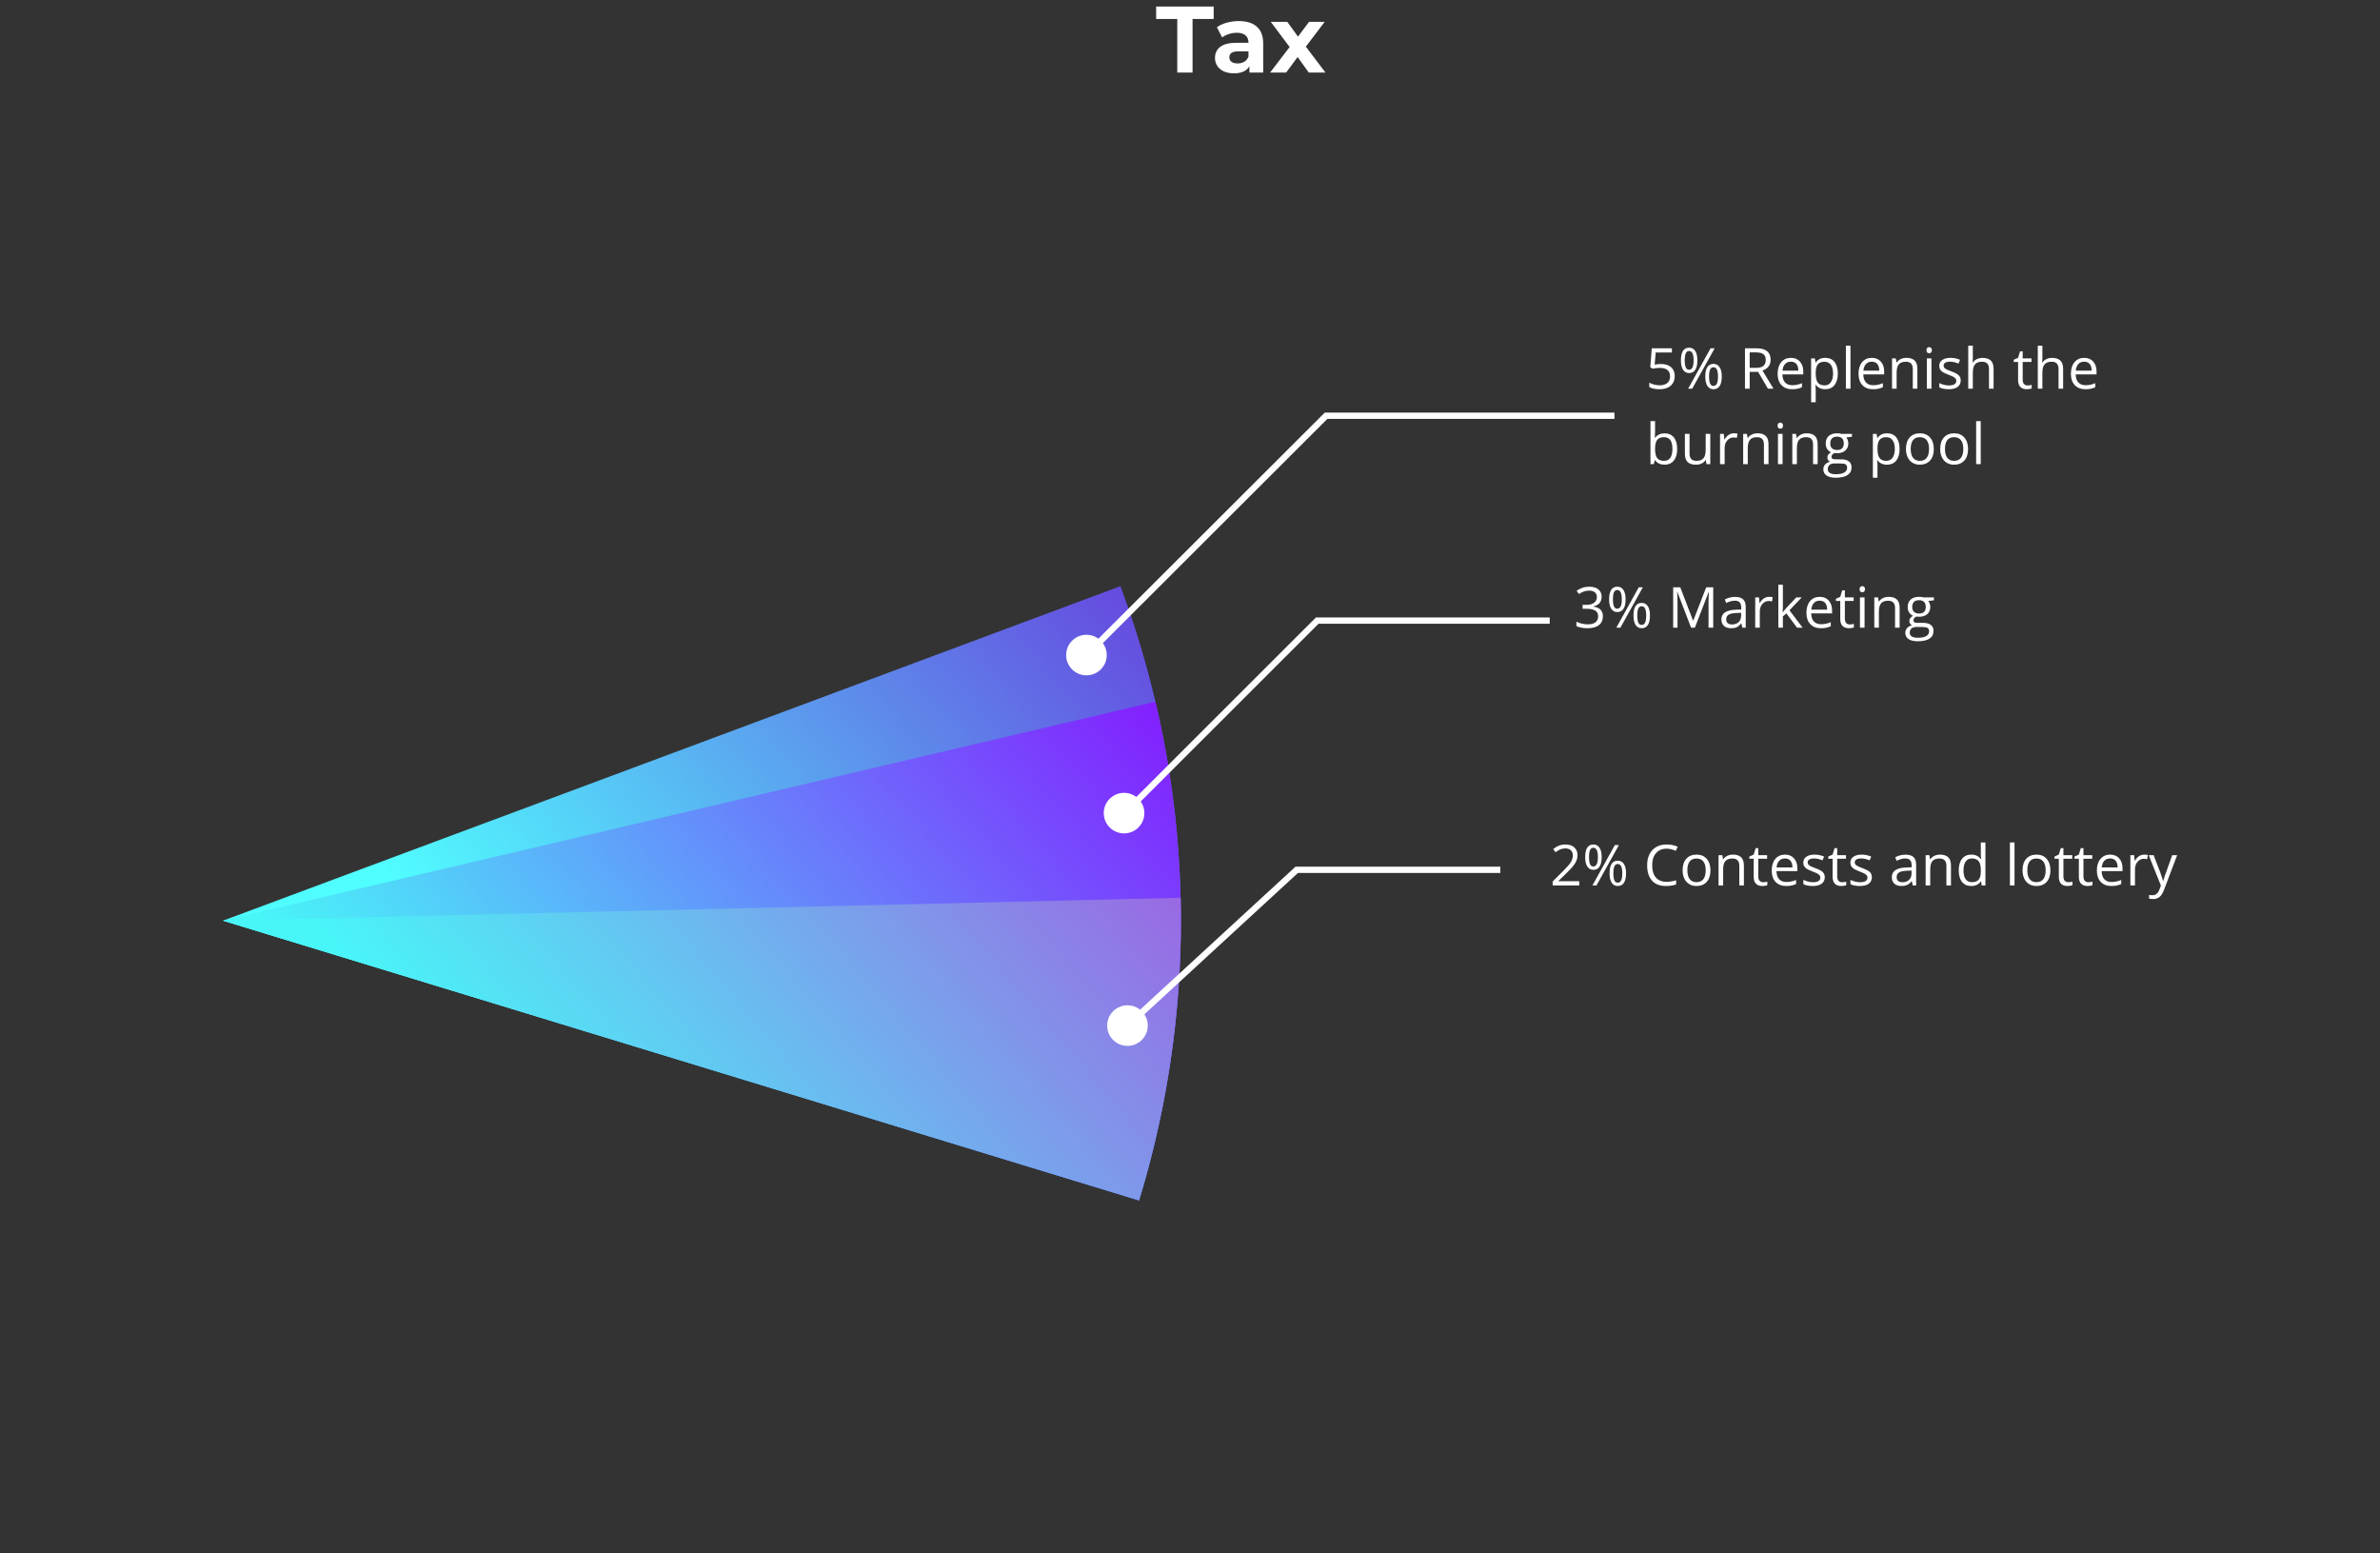 <svg width="328" height="214" viewBox="0 0 328 214" fill="none" xmlns="http://www.w3.org/2000/svg">
<rect x="0" y="0" width="328" height="214" fill="#333333" stroke="none"/>
<g clip-path="url(#clip0_189:1348)">
<path d="M156.976 165.402C165.467 137.677 164.566 107.931 154.414 80.769L30.733 126.857L156.976 165.402Z" fill="url(#paint0_linear_189:1348)"/>
<path d="M156.976 165.402C163.805 143.102 164.588 119.393 159.243 96.692L30.733 126.857L156.976 165.402Z" fill="url(#paint1_linear_189:1348)"/>
<path d="M156.976 165.402C161.112 151.897 163.047 137.818 162.708 123.7L30.733 126.857L156.976 165.402Z" fill="url(#paint2_linear_189:1348)"/>
<path d="M228.914 50.156C229.501 50.156 229.963 50.302 230.298 50.594C230.636 50.883 230.805 51.281 230.805 51.786C230.805 52.362 230.621 52.814 230.252 53.141C229.886 53.469 229.38 53.632 228.735 53.632C228.106 53.632 227.627 53.532 227.297 53.332V52.722C227.475 52.837 227.696 52.927 227.961 52.993C228.225 53.056 228.486 53.088 228.742 53.088C229.189 53.088 229.536 52.983 229.784 52.772C230.033 52.561 230.157 52.257 230.157 51.858C230.157 51.081 229.681 50.693 228.727 50.693C228.486 50.693 228.163 50.73 227.758 50.803L227.43 50.594L227.64 47.99H230.413V48.572H228.182L228.041 50.244C228.333 50.185 228.624 50.156 228.914 50.156Z" fill="white"/>
<path d="M232.182 49.65C232.182 50.082 232.229 50.405 232.323 50.621C232.417 50.837 232.569 50.945 232.781 50.945C233.197 50.945 233.405 50.513 233.405 49.65C233.405 48.792 233.197 48.363 232.781 48.363C232.569 48.363 232.417 48.47 232.323 48.683C232.229 48.896 232.182 49.219 232.182 49.65ZM233.928 49.65C233.928 50.229 233.831 50.667 233.635 50.964C233.441 51.258 233.156 51.405 232.781 51.405C232.424 51.405 232.147 51.254 231.949 50.952C231.753 50.65 231.655 50.216 231.655 49.65C231.655 49.074 231.75 48.64 231.937 48.348C232.128 48.056 232.409 47.91 232.781 47.91C233.149 47.91 233.432 48.061 233.631 48.363C233.829 48.665 233.928 49.094 233.928 49.65ZM235.537 51.881C235.537 52.315 235.584 52.64 235.678 52.856C235.773 53.069 235.926 53.176 236.14 53.176C236.353 53.176 236.511 53.07 236.613 52.86C236.714 52.647 236.765 52.32 236.765 51.881C236.765 51.447 236.714 51.126 236.613 50.918C236.511 50.707 236.353 50.602 236.14 50.602C235.926 50.602 235.773 50.707 235.678 50.918C235.584 51.126 235.537 51.447 235.537 51.881ZM237.288 51.881C237.288 52.457 237.19 52.894 236.994 53.191C236.801 53.485 236.516 53.633 236.14 53.633C235.779 53.633 235.5 53.482 235.305 53.18C235.111 52.877 235.015 52.445 235.015 51.881C235.015 51.305 235.109 50.871 235.297 50.579C235.488 50.287 235.768 50.141 236.14 50.141C236.501 50.141 236.782 50.291 236.982 50.59C237.186 50.888 237.288 51.318 237.288 51.881ZM236.304 47.99L233.211 53.556H232.651L235.743 47.99H236.304Z" fill="white"/>
<path d="M241.133 51.241V53.556H240.484V47.99H242.013C242.697 47.99 243.201 48.12 243.527 48.382C243.855 48.643 244.019 49.037 244.019 49.562C244.019 50.298 243.646 50.796 242.898 51.055L244.412 53.556H243.646L242.295 51.241H241.133ZM241.133 50.685H242.021C242.478 50.685 242.814 50.595 243.028 50.415C243.241 50.232 243.348 49.959 243.348 49.596C243.348 49.228 243.239 48.963 243.02 48.801C242.804 48.638 242.456 48.557 241.975 48.557H241.133V50.685Z" fill="white"/>
<path d="M246.982 53.632C246.364 53.632 245.875 53.444 245.517 53.069C245.161 52.693 244.983 52.172 244.983 51.504C244.983 50.831 245.149 50.297 245.479 49.901C245.812 49.505 246.258 49.307 246.818 49.307C247.341 49.307 247.756 49.48 248.061 49.825C248.366 50.168 248.519 50.621 248.519 51.184V51.584H245.639C245.652 52.074 245.776 52.446 246.009 52.7C246.246 52.953 246.577 53.08 247.004 53.08C247.455 53.08 247.899 52.986 248.339 52.798V53.362C248.116 53.459 247.903 53.527 247.702 53.568C247.504 53.611 247.264 53.632 246.982 53.632ZM246.81 49.836C246.474 49.836 246.206 49.946 246.006 50.164C245.807 50.382 245.691 50.684 245.655 51.07H247.84C247.84 50.672 247.751 50.367 247.573 50.156C247.395 49.943 247.141 49.836 246.81 49.836Z" fill="white"/>
<path d="M251.545 53.632C251.274 53.632 251.025 53.583 250.798 53.484C250.574 53.382 250.386 53.227 250.233 53.019H250.188C250.218 53.263 250.233 53.494 250.233 53.712V55.429H249.601V49.383H250.115L250.203 49.954H250.233C250.396 49.726 250.585 49.561 250.802 49.459C251.018 49.358 251.266 49.307 251.545 49.307C252.1 49.307 252.527 49.496 252.827 49.874C253.129 50.253 253.281 50.783 253.281 51.466C253.281 52.151 253.126 52.684 252.819 53.065C252.514 53.443 252.089 53.632 251.545 53.632ZM251.454 49.844C251.026 49.844 250.718 49.962 250.527 50.198C250.336 50.434 250.238 50.81 250.233 51.325V51.466C250.233 52.052 250.331 52.472 250.527 52.726C250.723 52.977 251.037 53.103 251.469 53.103C251.83 53.103 252.112 52.957 252.316 52.665C252.521 52.373 252.625 51.971 252.625 51.458C252.625 50.938 252.521 50.539 252.316 50.263C252.112 49.984 251.825 49.844 251.454 49.844Z" fill="white"/>
<path d="M255.023 53.556H254.39V47.632H255.023V53.556Z" fill="white"/>
<path d="M258.13 53.632C257.513 53.632 257.025 53.444 256.666 53.069C256.311 52.693 256.133 52.172 256.133 51.504C256.133 50.831 256.298 50.297 256.628 49.901C256.961 49.505 257.407 49.307 257.967 49.307C258.49 49.307 258.905 49.48 259.21 49.825C259.515 50.168 259.667 50.621 259.667 51.184V51.584H256.789C256.801 52.074 256.924 52.446 257.158 52.7C257.394 52.953 257.727 53.08 258.154 53.08C258.603 53.08 259.048 52.986 259.488 52.798V53.362C259.264 53.459 259.052 53.527 258.851 53.568C258.654 53.611 258.413 53.632 258.13 53.632ZM257.959 49.836C257.624 49.836 257.355 49.946 257.154 50.164C256.956 50.382 256.839 50.684 256.804 51.07H258.988C258.988 50.672 258.9 50.367 258.722 50.156C258.544 49.943 258.29 49.836 257.959 49.836Z" fill="white"/>
<path d="M263.61 53.556V50.857C263.61 50.517 263.533 50.263 263.378 50.095C263.223 49.928 262.98 49.844 262.65 49.844C262.212 49.844 261.892 49.962 261.689 50.198C261.485 50.434 261.384 50.824 261.384 51.367V53.556H260.751V49.383H261.266L261.368 49.954H261.399C261.528 49.749 261.71 49.59 261.944 49.478C262.178 49.364 262.439 49.307 262.726 49.307C263.229 49.307 263.608 49.429 263.862 49.673C264.116 49.914 264.244 50.301 264.244 50.834V53.556H263.61Z" fill="white"/>
<path d="M266.181 53.556H265.548V49.383H266.181V53.556ZM265.494 48.253C265.494 48.108 265.53 48.003 265.601 47.937C265.672 47.868 265.761 47.834 265.868 47.834C265.97 47.834 266.057 47.868 266.131 47.937C266.205 48.005 266.242 48.111 266.242 48.253C266.242 48.395 266.205 48.502 266.131 48.573C266.057 48.641 265.97 48.675 265.868 48.675C265.761 48.675 265.672 48.641 265.601 48.573C265.53 48.502 265.494 48.395 265.494 48.253Z" fill="white"/>
<path d="M270.219 52.418C270.219 52.806 270.074 53.106 269.785 53.316C269.495 53.527 269.088 53.632 268.564 53.632C268.01 53.632 267.578 53.545 267.268 53.37V52.783C267.469 52.885 267.684 52.965 267.912 53.023C268.144 53.082 268.366 53.111 268.579 53.111C268.91 53.111 269.164 53.059 269.342 52.955C269.52 52.848 269.609 52.687 269.609 52.471C269.609 52.309 269.538 52.17 269.396 52.056C269.256 51.939 268.981 51.802 268.572 51.645C268.183 51.5 267.906 51.375 267.741 51.268C267.578 51.159 267.456 51.036 267.375 50.899C267.296 50.762 267.257 50.598 267.257 50.407C267.257 50.067 267.395 49.8 267.672 49.604C267.949 49.406 268.329 49.307 268.813 49.307C269.262 49.307 269.702 49.398 270.132 49.581L269.907 50.095C269.487 49.923 269.107 49.836 268.767 49.836C268.466 49.836 268.24 49.883 268.088 49.977C267.935 50.071 267.859 50.201 267.859 50.366C267.859 50.477 267.887 50.572 267.943 50.651C268.001 50.73 268.094 50.805 268.221 50.876C268.348 50.947 268.592 51.05 268.953 51.184C269.449 51.364 269.784 51.546 269.956 51.729C270.132 51.911 270.219 52.141 270.219 52.418Z" fill="white"/>
<path d="M274.113 53.556V50.857C274.113 50.517 274.036 50.263 273.88 50.095C273.725 49.928 273.482 49.844 273.152 49.844C272.712 49.844 272.391 49.963 272.187 50.202C271.986 50.44 271.886 50.831 271.886 51.374V53.556H271.253V47.632H271.886V49.425C271.886 49.641 271.876 49.82 271.855 49.962H271.893C272.018 49.761 272.195 49.604 272.423 49.49C272.655 49.373 272.918 49.315 273.213 49.315C273.724 49.315 274.107 49.437 274.361 49.68C274.617 49.921 274.746 50.306 274.746 50.834V53.556H274.113Z" fill="white"/>
<path d="M279.428 53.111C279.54 53.111 279.648 53.103 279.752 53.088C279.857 53.07 279.939 53.052 280 53.034V53.518C279.932 53.551 279.83 53.578 279.696 53.598C279.563 53.621 279.444 53.632 279.336 53.632C278.528 53.632 278.124 53.207 278.124 52.357V49.874H277.525V49.57L278.124 49.307L278.391 48.416H278.757V49.383H279.97V49.874H278.757V52.33C278.757 52.581 278.817 52.774 278.936 52.909C279.056 53.043 279.22 53.111 279.428 53.111Z" fill="white"/>
<path d="M283.699 53.556V50.857C283.699 50.517 283.621 50.263 283.466 50.095C283.311 49.928 283.068 49.844 282.737 49.844C282.298 49.844 281.976 49.963 281.773 50.202C281.572 50.44 281.471 50.831 281.471 51.374V53.556H280.839V47.632H281.471V49.425C281.471 49.641 281.462 49.82 281.441 49.962H281.479C281.604 49.761 281.78 49.604 282.009 49.49C282.241 49.373 282.504 49.315 282.799 49.315C283.31 49.315 283.692 49.437 283.946 49.68C284.203 49.921 284.331 50.306 284.331 50.834V53.556H283.699Z" fill="white"/>
<path d="M287.402 53.632C286.784 53.632 286.295 53.444 285.937 53.069C285.581 52.693 285.403 52.172 285.403 51.504C285.403 50.831 285.569 50.297 285.899 49.901C286.232 49.505 286.678 49.307 287.238 49.307C287.761 49.307 288.176 49.48 288.481 49.825C288.786 50.168 288.938 50.621 288.938 51.184V51.584H286.059C286.072 52.074 286.196 52.446 286.429 52.7C286.666 52.953 286.997 53.08 287.424 53.08C287.875 53.08 288.32 52.986 288.759 52.798V53.362C288.536 53.459 288.323 53.527 288.122 53.568C287.924 53.611 287.684 53.632 287.402 53.632ZM287.23 49.836C286.894 49.836 286.626 49.946 286.426 50.164C286.227 50.382 286.111 50.684 286.075 51.07H288.26C288.26 50.672 288.17 50.367 287.993 50.156C287.815 49.943 287.56 49.836 287.23 49.836Z" fill="white"/>
<path d="M229.406 59.712C229.955 59.712 230.381 59.899 230.684 60.275C230.988 60.648 231.141 61.178 231.141 61.863C231.141 62.548 230.987 63.081 230.679 63.462C230.375 63.84 229.95 64.029 229.406 64.029C229.134 64.029 228.885 63.98 228.658 63.881C228.435 63.779 228.247 63.624 228.094 63.416H228.048L227.915 63.953H227.461V58.029H228.094V59.468C228.094 59.79 228.084 60.08 228.064 60.336H228.094C228.389 59.92 228.826 59.712 229.406 59.712ZM229.314 60.241C228.882 60.241 228.571 60.365 228.38 60.614C228.19 60.86 228.094 61.276 228.094 61.863C228.094 62.449 228.192 62.869 228.388 63.123C228.584 63.374 228.898 63.5 229.33 63.5C229.719 63.5 230.009 63.359 230.199 63.077C230.389 62.793 230.485 62.386 230.485 61.855C230.485 61.312 230.389 60.907 230.199 60.641C230.009 60.374 229.714 60.241 229.314 60.241Z" fill="white"/>
<path d="M232.845 59.78V62.487C232.845 62.828 232.924 63.081 233.078 63.249C233.233 63.416 233.476 63.5 233.807 63.5C234.244 63.5 234.563 63.381 234.764 63.142C234.967 62.904 235.069 62.514 235.069 61.973V59.78H235.702V63.953H235.18L235.088 63.394H235.054C234.924 63.599 234.743 63.757 234.512 63.866C234.283 63.975 234.021 64.029 233.726 64.029C233.219 64.029 232.837 63.909 232.583 63.668C232.331 63.426 232.205 63.041 232.205 62.51V59.78H232.845Z" fill="white"/>
<path d="M238.954 59.704C239.14 59.704 239.307 59.719 239.454 59.75L239.366 60.336C239.194 60.298 239.041 60.279 238.909 60.279C238.571 60.279 238.281 60.416 238.04 60.69C237.8 60.964 237.681 61.306 237.681 61.715V63.953H237.048V59.78H237.57L237.643 60.553H237.673C237.829 60.282 238.015 60.072 238.234 59.925C238.453 59.778 238.693 59.704 238.954 59.704Z" fill="white"/>
<path d="M243.095 63.953V61.254C243.095 60.914 243.017 60.66 242.863 60.492C242.708 60.325 242.465 60.241 242.134 60.241C241.697 60.241 241.376 60.359 241.173 60.595C240.97 60.831 240.868 61.221 240.868 61.764V63.953H240.235V59.78H240.75L240.853 60.351H240.884C241.013 60.146 241.195 59.987 241.428 59.876C241.663 59.761 241.923 59.704 242.21 59.704C242.714 59.704 243.093 59.826 243.347 60.07C243.601 60.311 243.728 60.698 243.728 61.231V63.953H243.095Z" fill="white"/>
<path d="M245.666 63.953H245.032V59.78H245.666V63.953ZM244.979 58.649C244.979 58.505 245.015 58.399 245.086 58.333C245.157 58.265 245.246 58.23 245.353 58.23C245.455 58.23 245.543 58.265 245.616 58.333C245.69 58.402 245.727 58.507 245.727 58.649C245.727 58.791 245.69 58.898 245.616 58.969C245.543 59.038 245.455 59.072 245.353 59.072C245.246 59.072 245.157 59.038 245.086 58.969C245.015 58.898 244.979 58.791 244.979 58.649Z" fill="white"/>
<path d="M249.868 63.953V61.254C249.868 60.914 249.79 60.66 249.634 60.492C249.48 60.325 249.237 60.241 248.906 60.241C248.469 60.241 248.149 60.359 247.946 60.595C247.742 60.831 247.64 61.221 247.64 61.764V63.953H247.008V59.78H247.522L247.626 60.351H247.656C247.785 60.146 247.968 59.987 248.201 59.876C248.435 59.761 248.696 59.704 248.983 59.704C249.486 59.704 249.865 59.826 250.119 60.07C250.374 60.311 250.5 60.698 250.5 61.231V63.953H249.868Z" fill="white"/>
<path d="M255.226 59.78V60.18L254.452 60.271C254.523 60.36 254.587 60.477 254.642 60.622C254.699 60.764 254.726 60.925 254.726 61.105C254.726 61.514 254.587 61.84 254.307 62.084C254.027 62.328 253.643 62.449 253.156 62.449C253.031 62.449 252.914 62.439 252.804 62.419C252.535 62.561 252.4 62.74 252.4 62.956C252.4 63.07 252.448 63.155 252.541 63.211C252.635 63.264 252.797 63.291 253.026 63.291H253.766C254.218 63.291 254.565 63.386 254.806 63.576C255.051 63.767 255.172 64.043 255.172 64.406C255.172 64.868 254.987 65.22 254.616 65.461C254.245 65.705 253.703 65.826 252.992 65.826C252.445 65.826 252.022 65.725 251.726 65.522C251.431 65.319 251.283 65.032 251.283 64.661C251.283 64.408 251.365 64.188 251.527 64.003C251.69 63.817 251.918 63.692 252.213 63.626C252.107 63.578 252.016 63.503 251.943 63.401C251.872 63.3 251.836 63.182 251.836 63.047C251.836 62.895 251.877 62.761 251.958 62.647C252.039 62.533 252.167 62.423 252.344 62.316C252.127 62.227 251.95 62.076 251.813 61.863C251.678 61.65 251.611 61.406 251.611 61.132C251.611 60.675 251.748 60.324 252.022 60.077C252.298 59.828 252.686 59.704 253.19 59.704C253.408 59.704 253.605 59.73 253.781 59.78H255.226ZM251.893 64.654C251.893 64.88 251.989 65.051 252.18 65.168C252.37 65.285 252.643 65.343 252.999 65.343C253.531 65.343 253.923 65.263 254.177 65.103C254.434 64.946 254.562 64.731 254.562 64.46C254.562 64.234 254.493 64.076 254.352 63.987C254.213 63.901 253.95 63.858 253.564 63.858H252.804C252.517 63.858 252.293 63.927 252.134 64.064C251.973 64.201 251.893 64.397 251.893 64.654ZM252.237 61.117C252.237 61.409 252.319 61.629 252.484 61.779C252.65 61.929 252.88 62.004 253.175 62.004C253.792 62.004 254.101 61.704 254.101 61.105C254.101 60.478 253.788 60.165 253.163 60.165C252.866 60.165 252.637 60.245 252.476 60.405C252.317 60.565 252.237 60.802 252.237 61.117Z" fill="white"/>
<path d="M260.057 64.029C259.784 64.029 259.535 63.98 259.309 63.881C259.086 63.779 258.897 63.624 258.745 63.416H258.699C258.729 63.66 258.745 63.891 258.745 64.109V65.826H258.111V59.78H258.627L258.714 60.351H258.745C258.907 60.123 259.097 59.958 259.313 59.856C259.529 59.755 259.776 59.704 260.057 59.704C260.61 59.704 261.038 59.893 261.338 60.271C261.64 60.65 261.791 61.18 261.791 61.863C261.791 62.548 261.638 63.081 261.33 63.462C261.025 63.84 260.601 64.029 260.057 64.029ZM259.965 60.241C259.538 60.241 259.229 60.359 259.038 60.595C258.848 60.831 258.75 61.207 258.745 61.722V61.863C258.745 62.449 258.843 62.869 259.038 63.123C259.234 63.374 259.548 63.5 259.98 63.5C260.341 63.5 260.623 63.354 260.826 63.062C261.033 62.77 261.135 62.368 261.135 61.855C261.135 61.335 261.033 60.937 260.826 60.66C260.623 60.381 260.336 60.241 259.965 60.241Z" fill="white"/>
<path d="M266.509 61.863C266.509 62.543 266.338 63.075 265.994 63.458C265.65 63.839 265.177 64.029 264.572 64.029C264.198 64.029 263.866 63.942 263.577 63.767C263.287 63.592 263.063 63.34 262.905 63.013C262.748 62.685 262.669 62.302 262.669 61.863C262.669 61.183 262.839 60.653 263.18 60.275C263.52 59.895 263.993 59.704 264.599 59.704C265.183 59.704 265.647 59.898 265.991 60.287C266.336 60.675 266.509 61.2 266.509 61.863ZM263.325 61.863C263.325 62.396 263.432 62.802 263.645 63.081C263.859 63.361 264.173 63.5 264.587 63.5C265.001 63.5 265.316 63.362 265.529 63.085C265.745 62.806 265.853 62.398 265.853 61.863C265.853 61.332 265.745 60.93 265.529 60.656C265.316 60.379 264.999 60.241 264.58 60.241C264.165 60.241 263.853 60.377 263.642 60.648C263.43 60.92 263.325 61.325 263.325 61.863Z" fill="white"/>
<path d="M271.23 61.863C271.23 62.543 271.058 63.075 270.715 63.458C270.372 63.839 269.898 64.029 269.293 64.029C268.919 64.029 268.587 63.942 268.297 63.767C268.007 63.592 267.784 63.34 267.627 63.013C267.469 62.685 267.39 62.302 267.39 61.863C267.39 61.183 267.561 60.653 267.901 60.275C268.242 59.895 268.715 59.704 269.319 59.704C269.904 59.704 270.369 59.898 270.711 60.287C271.057 60.675 271.23 61.2 271.23 61.863ZM268.046 61.863C268.046 62.396 268.152 62.802 268.366 63.081C268.579 63.361 268.893 63.5 269.308 63.5C269.722 63.5 270.036 63.362 270.25 63.085C270.466 62.806 270.574 62.398 270.574 61.863C270.574 61.332 270.466 60.93 270.25 60.656C270.036 60.379 269.719 60.241 269.3 60.241C268.886 60.241 268.573 60.377 268.362 60.648C268.152 60.92 268.046 61.325 268.046 61.863Z" fill="white"/>
<path d="M272.975 63.953H272.343V58.029H272.975V63.953Z" fill="white"/>
<path d="M220.731 82.231C220.731 82.586 220.63 82.876 220.43 83.103C220.231 83.328 219.949 83.479 219.583 83.555V83.586C220.031 83.642 220.362 83.784 220.578 84.012C220.794 84.241 220.903 84.54 220.903 84.911C220.903 85.442 220.718 85.85 220.349 86.137C219.981 86.421 219.457 86.563 218.778 86.563C218.483 86.563 218.213 86.54 217.966 86.495C217.722 86.452 217.485 86.374 217.253 86.263V85.661C217.494 85.78 217.751 85.872 218.023 85.935C218.298 85.996 218.557 86.027 218.801 86.027C219.765 86.027 220.247 85.65 220.247 84.896C220.247 84.221 219.715 83.883 218.653 83.883H218.103V83.338H218.66C219.095 83.338 219.44 83.243 219.694 83.053C219.948 82.86 220.075 82.594 220.075 82.253C220.075 81.982 219.981 81.769 219.793 81.614C219.607 81.459 219.354 81.382 219.034 81.382C218.79 81.382 218.56 81.415 218.344 81.481C218.128 81.546 217.881 81.668 217.603 81.846L217.283 81.42C217.512 81.239 217.775 81.099 218.073 80.997C218.373 80.893 218.688 80.841 219.019 80.841C219.56 80.841 219.981 80.965 220.28 81.214C220.581 81.46 220.731 81.799 220.731 82.231Z" fill="white"/>
<path d="M222.286 82.581C222.286 83.012 222.333 83.336 222.427 83.552C222.522 83.767 222.674 83.875 222.885 83.875C223.302 83.875 223.511 83.444 223.511 82.581C223.511 81.723 223.302 81.294 222.885 81.294C222.674 81.294 222.522 81.4 222.427 81.614C222.333 81.827 222.286 82.149 222.286 82.581ZM224.033 82.581C224.033 83.16 223.935 83.597 223.739 83.894C223.546 84.189 223.261 84.336 222.885 84.336C222.529 84.336 222.252 84.185 222.054 83.883C221.858 83.581 221.76 83.147 221.76 82.581C221.76 82.005 221.854 81.571 222.043 81.279C222.233 80.987 222.514 80.841 222.885 80.841C223.254 80.841 223.537 80.992 223.736 81.294C223.933 81.596 224.033 82.025 224.033 82.581ZM225.642 84.812C225.642 85.246 225.689 85.571 225.783 85.787C225.877 86 226.031 86.106 226.244 86.106C226.458 86.106 226.616 86.001 226.717 85.79C226.819 85.577 226.87 85.251 226.87 84.812C226.87 84.378 226.819 84.057 226.717 83.849C226.616 83.638 226.458 83.533 226.244 83.533C226.031 83.533 225.877 83.638 225.783 83.849C225.689 84.057 225.642 84.378 225.642 84.812ZM227.392 84.812C227.392 85.388 227.294 85.825 227.099 86.122C226.905 86.416 226.621 86.563 226.244 86.563C225.883 86.563 225.606 86.412 225.409 86.11C225.216 85.808 225.12 85.376 225.12 84.812C225.12 84.236 225.213 83.802 225.402 83.51C225.593 83.218 225.874 83.072 226.244 83.072C226.605 83.072 226.886 83.222 227.088 83.521C227.291 83.818 227.392 84.249 227.392 84.812ZM226.408 80.921L223.316 86.487H222.755L225.848 80.921H226.408Z" fill="white"/>
<path d="M233.055 86.487L231.163 81.553H231.133C231.168 81.944 231.187 82.408 231.187 82.946V86.487H230.588V80.921H231.564L233.329 85.513H233.36L235.141 80.921H236.109V86.487H235.461V82.901C235.461 82.49 235.478 82.043 235.515 81.561H235.484L233.577 86.487H233.055Z" fill="white"/>
<path d="M240.118 86.487L239.992 85.894H239.962C239.752 86.155 239.544 86.333 239.336 86.427C239.13 86.518 238.872 86.564 238.562 86.564C238.147 86.564 237.822 86.457 237.586 86.244C237.352 86.031 237.234 85.727 237.234 85.334C237.234 84.491 237.909 84.05 239.26 84.009L239.969 83.986V83.727C239.969 83.4 239.897 83.159 239.755 83.004C239.615 82.846 239.391 82.768 239.08 82.768C238.732 82.768 238.338 82.874 237.898 83.088L237.704 82.604C237.909 82.492 238.135 82.405 238.379 82.341C238.625 82.278 238.872 82.246 239.118 82.246C239.617 82.246 239.985 82.357 240.225 82.577C240.466 82.798 240.586 83.152 240.586 83.64V86.487H240.118ZM238.688 86.042C239.082 86.042 239.391 85.934 239.615 85.718C239.84 85.503 239.954 85.201 239.954 84.812V84.435L239.32 84.462C238.817 84.48 238.454 84.558 238.23 84.698C238.009 84.835 237.898 85.05 237.898 85.342C237.898 85.57 237.967 85.744 238.104 85.863C238.244 85.982 238.439 86.042 238.688 86.042Z" fill="white"/>
<path d="M243.801 82.238C243.987 82.238 244.153 82.254 244.301 82.284L244.212 82.87C244.04 82.832 243.887 82.813 243.755 82.813C243.416 82.813 243.127 82.95 242.885 83.224C242.647 83.499 242.527 83.84 242.527 84.249V86.487H241.895V82.314H242.417L242.489 83.087H242.519C242.675 82.816 242.861 82.606 243.08 82.459C243.299 82.312 243.539 82.238 243.801 82.238Z" fill="white"/>
<path d="M245.708 84.351C245.817 84.197 245.984 83.993 246.207 83.742L247.557 82.314H248.308L246.615 84.093L248.426 86.487H247.66L246.184 84.515L245.708 84.926V86.487H245.082V80.563H245.708V83.704C245.708 83.844 245.697 84.059 245.677 84.351H245.708Z" fill="white"/>
<path d="M250.951 86.564C250.334 86.564 249.845 86.376 249.487 86C249.131 85.624 248.953 85.103 248.953 84.435C248.953 83.763 249.118 83.228 249.449 82.832C249.782 82.436 250.228 82.238 250.787 82.238C251.311 82.238 251.726 82.411 252.03 82.756C252.336 83.099 252.488 83.552 252.488 84.115V84.515H249.609C249.621 85.005 249.744 85.377 249.979 85.631C250.215 85.885 250.547 86.011 250.974 86.011C251.424 86.011 251.869 85.918 252.309 85.73V86.293C252.085 86.39 251.873 86.458 251.672 86.499C251.474 86.542 251.233 86.564 250.951 86.564ZM250.78 82.768C250.444 82.768 250.176 82.877 249.975 83.095C249.777 83.313 249.659 83.615 249.624 84.001H251.809C251.809 83.603 251.72 83.298 251.542 83.087C251.365 82.874 251.11 82.768 250.78 82.768Z" fill="white"/>
<path d="M254.92 86.042C255.032 86.042 255.141 86.034 255.245 86.019C255.349 86.001 255.432 85.983 255.492 85.966V86.449C255.424 86.482 255.322 86.509 255.188 86.529C255.056 86.552 254.936 86.563 254.829 86.563C254.021 86.563 253.616 86.138 253.616 85.288V82.805H253.018V82.501L253.616 82.238L253.884 81.347H254.25V82.314H255.462V82.805H254.25V85.261C254.25 85.513 254.31 85.705 254.429 85.84C254.548 85.974 254.712 86.042 254.92 86.042Z" fill="white"/>
<path d="M256.965 86.487H256.331V82.314H256.965V86.487ZM256.278 81.183C256.278 81.039 256.314 80.933 256.385 80.868C256.456 80.799 256.545 80.765 256.651 80.765C256.754 80.765 256.842 80.799 256.915 80.868C256.989 80.936 257.025 81.041 257.025 81.183C257.025 81.326 256.989 81.432 256.915 81.503C256.842 81.572 256.754 81.606 256.651 81.606C256.545 81.606 256.456 81.572 256.385 81.503C256.314 81.432 256.278 81.326 256.278 81.183Z" fill="white"/>
<path d="M261.167 86.487V83.788C261.167 83.448 261.089 83.194 260.933 83.026C260.779 82.859 260.536 82.775 260.205 82.775C259.768 82.775 259.448 82.893 259.245 83.129C259.041 83.365 258.939 83.755 258.939 84.298V86.487H258.307V82.314H258.821L258.924 82.886H258.955C259.084 82.68 259.266 82.521 259.5 82.41C259.734 82.295 259.994 82.238 260.282 82.238C260.785 82.238 261.164 82.36 261.418 82.604C261.673 82.845 261.799 83.232 261.799 83.765V86.487H261.167Z" fill="white"/>
<path d="M266.524 82.314V82.714L265.75 82.806C265.821 82.894 265.884 83.011 265.94 83.156C265.996 83.298 266.024 83.459 266.024 83.639C266.024 84.048 265.884 84.374 265.605 84.618C265.325 84.862 264.941 84.984 264.454 84.984C264.329 84.984 264.211 84.973 264.102 84.953C263.833 85.095 263.698 85.274 263.698 85.49C263.698 85.604 263.746 85.689 263.839 85.745C263.933 85.798 264.095 85.825 264.323 85.825H265.064C265.516 85.825 265.863 85.92 266.104 86.111C266.349 86.301 266.47 86.578 266.47 86.94C266.47 87.402 266.284 87.754 265.914 87.995C265.543 88.239 265.001 88.36 264.29 88.36C263.743 88.36 263.32 88.259 263.024 88.056C262.729 87.853 262.581 87.566 262.581 87.196C262.581 86.942 262.663 86.722 262.825 86.537C262.988 86.352 263.216 86.226 263.511 86.16C263.405 86.112 263.314 86.037 263.241 85.935C263.169 85.834 263.134 85.716 263.134 85.581C263.134 85.429 263.175 85.296 263.256 85.181C263.337 85.067 263.465 84.957 263.641 84.85C263.425 84.761 263.248 84.61 263.111 84.397C262.976 84.184 262.909 83.94 262.909 83.666C262.909 83.209 263.046 82.858 263.32 82.611C263.595 82.363 263.984 82.238 264.487 82.238C264.706 82.238 264.903 82.264 265.078 82.314H266.524ZM263.191 87.188C263.191 87.414 263.287 87.585 263.477 87.702C263.667 87.819 263.941 87.877 264.297 87.877C264.828 87.877 265.221 87.797 265.475 87.637C265.732 87.48 265.86 87.265 265.86 86.994C265.86 86.768 265.791 86.611 265.65 86.522C265.51 86.435 265.248 86.392 264.861 86.392H264.102C263.815 86.392 263.591 86.461 263.431 86.598C263.271 86.735 263.191 86.932 263.191 87.188ZM263.535 83.651C263.535 83.943 263.617 84.164 263.782 84.313C263.948 84.463 264.178 84.538 264.473 84.538C265.09 84.538 265.399 84.238 265.399 83.639C265.399 83.013 265.086 82.699 264.461 82.699C264.164 82.699 263.935 82.779 263.774 82.939C263.615 83.099 263.535 83.336 263.535 83.651Z" fill="white"/>
<path d="M217.644 122.006H213.979V121.461L215.448 119.988C215.895 119.536 216.19 119.214 216.332 119.021C216.474 118.828 216.581 118.64 216.652 118.457C216.723 118.275 216.759 118.078 216.759 117.867C216.759 117.57 216.669 117.335 216.488 117.163C216.308 116.988 216.058 116.901 215.737 116.901C215.506 116.901 215.286 116.939 215.077 117.015C214.872 117.09 214.642 117.229 214.387 117.43L214.052 116.999C214.565 116.573 215.124 116.36 215.73 116.36C216.253 116.36 216.663 116.494 216.961 116.764C217.259 117.03 217.407 117.389 217.407 117.841C217.407 118.193 217.308 118.542 217.11 118.888C216.912 119.233 216.54 119.669 215.996 120.197L214.776 121.389V121.42H217.644V122.006Z" fill="white"/>
<path d="M218.99 118.1C218.99 118.531 219.037 118.855 219.131 119.071C219.225 119.287 219.378 119.394 219.588 119.394C220.005 119.394 220.214 118.963 220.214 118.1C220.214 117.242 220.005 116.813 219.588 116.813C219.378 116.813 219.225 116.92 219.131 117.133C219.037 117.346 218.99 117.668 218.99 118.1ZM220.736 118.1C220.736 118.678 220.638 119.116 220.442 119.413C220.25 119.708 219.965 119.855 219.588 119.855C219.233 119.855 218.956 119.704 218.757 119.402C218.561 119.099 218.464 118.665 218.464 118.1C218.464 117.523 218.558 117.089 218.746 116.797C218.937 116.505 219.217 116.36 219.588 116.36C219.957 116.36 220.24 116.511 220.439 116.813C220.638 117.115 220.736 117.543 220.736 118.1ZM222.345 120.331C222.345 120.765 222.392 121.09 222.487 121.305C222.58 121.518 222.735 121.625 222.948 121.625C223.162 121.625 223.319 121.52 223.421 121.31C223.523 121.096 223.573 120.77 223.573 120.331C223.573 119.896 223.523 119.576 223.421 119.367C223.319 119.157 223.162 119.052 222.948 119.052C222.735 119.052 222.58 119.157 222.487 119.367C222.392 119.576 222.345 119.896 222.345 120.331ZM224.095 120.331C224.095 120.907 223.998 121.343 223.802 121.641C223.609 121.935 223.324 122.082 222.948 122.082C222.587 122.082 222.309 121.931 222.113 121.629C221.92 121.327 221.823 120.895 221.823 120.331C221.823 119.754 221.917 119.32 222.105 119.028C222.296 118.736 222.577 118.591 222.948 118.591C223.309 118.591 223.59 118.741 223.791 119.04C223.994 119.337 224.095 119.767 224.095 120.331ZM223.112 116.44L220.02 122.006H219.459L222.552 116.44H223.112Z" fill="white"/>
<path d="M229.678 116.939C229.065 116.939 228.581 117.143 228.225 117.551C227.871 117.957 227.695 118.515 227.695 119.222C227.695 119.951 227.865 120.515 228.206 120.914C228.549 121.31 229.038 121.507 229.67 121.507C230.059 121.507 230.503 121.438 231.001 121.297V121.865C230.615 122.01 230.138 122.082 229.571 122.082C228.75 122.082 228.116 121.834 227.668 121.336C227.223 120.838 227.001 120.131 227.001 119.216C227.001 118.642 227.108 118.139 227.321 117.707C227.537 117.276 227.848 116.944 228.251 116.71C228.658 116.477 229.136 116.36 229.686 116.36C230.271 116.36 230.781 116.466 231.218 116.68L230.944 117.235C230.522 117.037 230.1 116.939 229.678 116.939Z" fill="white"/>
<path d="M235.729 119.916C235.729 120.596 235.558 121.128 235.215 121.511C234.871 121.892 234.397 122.082 233.793 122.082C233.419 122.082 233.087 121.995 232.797 121.819C232.507 121.644 232.284 121.393 232.126 121.065C231.969 120.738 231.89 120.355 231.89 119.916C231.89 119.235 232.06 118.706 232.401 118.328C232.741 117.947 233.214 117.757 233.819 117.757C234.403 117.757 234.868 117.951 235.21 118.34C235.557 118.728 235.729 119.254 235.729 119.916ZM232.546 119.916C232.546 120.448 232.652 120.855 232.866 121.134C233.079 121.414 233.393 121.553 233.807 121.553C234.222 121.553 234.536 121.414 234.75 121.138C234.966 120.859 235.073 120.451 235.073 119.916C235.073 119.385 234.966 118.983 234.75 118.709C234.536 118.432 234.219 118.294 233.8 118.294C233.386 118.294 233.073 118.43 232.862 118.701C232.651 118.973 232.546 119.377 232.546 119.916Z" fill="white"/>
<path d="M239.703 122.006V119.306C239.703 118.967 239.626 118.713 239.47 118.545C239.315 118.378 239.073 118.294 238.742 118.294C238.305 118.294 237.985 118.411 237.781 118.648C237.578 118.884 237.476 119.274 237.476 119.817V122.006H236.843V117.833H237.358L237.461 118.405H237.491C237.621 118.198 237.802 118.04 238.037 117.928C238.27 117.814 238.531 117.757 238.819 117.757C239.322 117.757 239.7 117.879 239.954 118.122C240.209 118.364 240.336 118.75 240.336 119.284V122.006H239.703Z" fill="white"/>
<path d="M242.99 121.561C243.102 121.561 243.21 121.553 243.314 121.537C243.418 121.52 243.501 121.502 243.562 121.484V121.968C243.493 122.001 243.392 122.028 243.257 122.048C243.125 122.071 243.005 122.082 242.899 122.082C242.09 122.082 241.686 121.657 241.686 120.807V118.324H241.087V118.02L241.686 117.757L241.953 116.866H242.319V117.833H243.531V118.324H242.319V120.78C242.319 121.031 242.379 121.224 242.498 121.359C242.618 121.493 242.782 121.561 242.99 121.561Z" fill="white"/>
<path d="M246.166 122.082C245.549 122.082 245.06 121.894 244.702 121.518C244.346 121.143 244.168 120.622 244.168 119.954C244.168 119.281 244.334 118.747 244.663 118.351C244.997 117.955 245.443 117.757 246.002 117.757C246.526 117.757 246.94 117.93 247.246 118.275C247.55 118.618 247.703 119.071 247.703 119.634V120.033H244.824C244.837 120.524 244.96 120.895 245.194 121.149C245.431 121.403 245.762 121.53 246.189 121.53C246.639 121.53 247.084 121.436 247.523 121.248V121.812C247.3 121.908 247.088 121.977 246.887 122.017C246.689 122.061 246.448 122.082 246.166 122.082ZM245.995 118.286C245.659 118.286 245.391 118.395 245.19 118.613C244.991 118.832 244.875 119.134 244.84 119.52H247.025C247.025 119.121 246.935 118.817 246.757 118.606C246.579 118.392 246.325 118.286 245.995 118.286Z" fill="white"/>
<path d="M251.482 120.868C251.482 121.256 251.337 121.556 251.047 121.766C250.757 121.977 250.35 122.082 249.827 122.082C249.273 122.082 248.84 121.995 248.531 121.819V121.233C248.731 121.335 248.946 121.414 249.175 121.473C249.406 121.531 249.628 121.561 249.842 121.561C250.172 121.561 250.427 121.509 250.605 121.404C250.782 121.297 250.872 121.136 250.872 120.921C250.872 120.759 250.801 120.62 250.658 120.506C250.519 120.389 250.244 120.252 249.834 120.095C249.445 119.95 249.168 119.825 249.003 119.718C248.84 119.609 248.718 119.486 248.637 119.348C248.558 119.211 248.519 119.047 248.519 118.858C248.519 118.517 248.657 118.249 248.934 118.054C249.212 117.856 249.592 117.757 250.074 117.757C250.525 117.757 250.965 117.848 251.394 118.031L251.169 118.545C250.749 118.372 250.369 118.286 250.029 118.286C249.729 118.286 249.503 118.333 249.35 118.427C249.198 118.521 249.122 118.651 249.122 118.815C249.122 118.927 249.149 119.022 249.205 119.101C249.264 119.18 249.357 119.254 249.483 119.326C249.611 119.397 249.855 119.5 250.216 119.634C250.711 119.814 251.045 119.996 251.219 120.178C251.394 120.361 251.482 120.591 251.482 120.868Z" fill="white"/>
<path d="M253.865 121.561C253.977 121.561 254.085 121.553 254.189 121.537C254.294 121.52 254.376 121.502 254.438 121.484V121.968C254.369 122.001 254.267 122.028 254.132 122.048C254 122.071 253.881 122.082 253.774 122.082C252.965 122.082 252.562 121.657 252.562 120.807V118.324H251.963V118.02L252.562 117.757L252.828 116.866H253.194V117.833H254.406V118.324H253.194V120.78C253.194 121.031 253.254 121.224 253.374 121.359C253.493 121.493 253.657 121.561 253.865 121.561Z" fill="white"/>
<path d="M257.972 120.868C257.972 121.256 257.827 121.556 257.537 121.766C257.248 121.977 256.842 122.082 256.317 122.082C255.763 122.082 255.331 121.995 255.021 121.819V121.233C255.221 121.335 255.437 121.414 255.666 121.473C255.897 121.531 256.12 121.561 256.333 121.561C256.664 121.561 256.918 121.509 257.096 121.404C257.274 121.297 257.362 121.136 257.362 120.921C257.362 120.759 257.291 120.62 257.149 120.506C257.009 120.389 256.735 120.252 256.325 120.095C255.936 119.95 255.659 119.825 255.494 119.718C255.331 119.609 255.209 119.486 255.128 119.348C255.049 119.211 255.01 119.047 255.01 118.858C255.01 118.517 255.148 118.249 255.425 118.054C255.702 117.856 256.082 117.757 256.566 117.757C257.015 117.757 257.455 117.848 257.885 118.031L257.66 118.545C257.241 118.372 256.861 118.286 256.52 118.286C256.219 118.286 255.994 118.333 255.841 118.427C255.688 118.521 255.612 118.651 255.612 118.815C255.612 118.927 255.64 119.022 255.696 119.101C255.754 119.18 255.847 119.254 255.975 119.326C256.101 119.397 256.345 119.5 256.706 119.634C257.203 119.814 257.537 119.996 257.709 120.178C257.885 120.361 257.972 120.591 257.972 120.868Z" fill="white"/>
<path d="M263.604 122.006L263.478 121.412H263.448C263.24 121.673 263.031 121.851 262.822 121.945C262.617 122.036 262.359 122.082 262.048 122.082C261.635 122.082 261.309 121.976 261.072 121.763C260.839 121.549 260.722 121.245 260.722 120.852C260.722 120.01 261.397 119.568 262.746 119.527L263.456 119.505V119.246C263.456 118.918 263.385 118.677 263.242 118.522C263.102 118.365 262.877 118.286 262.567 118.286C262.218 118.286 261.825 118.392 261.385 118.606L261.19 118.122C261.397 118.01 261.622 117.923 261.865 117.859C262.112 117.796 262.359 117.764 262.605 117.764C263.104 117.764 263.472 117.875 263.711 118.096C263.952 118.317 264.074 118.67 264.074 119.158V122.006H263.604ZM262.174 121.561C262.568 121.561 262.877 121.452 263.101 121.237C263.327 121.021 263.44 120.719 263.44 120.33V119.954L262.808 119.98C262.304 119.998 261.941 120.077 261.717 120.216C261.496 120.354 261.385 120.568 261.385 120.86C261.385 121.089 261.454 121.262 261.591 121.381C261.731 121.501 261.925 121.561 262.174 121.561Z" fill="white"/>
<path d="M268.242 122.006V119.306C268.242 118.967 268.164 118.713 268.009 118.545C267.854 118.378 267.611 118.294 267.28 118.294C266.844 118.294 266.523 118.411 266.32 118.648C266.117 118.884 266.014 119.274 266.014 119.817V122.006H265.382V117.833H265.896L266 118.405H266.03C266.159 118.198 266.342 118.04 266.575 117.928C266.809 117.814 267.07 117.757 267.357 117.757C267.86 117.757 268.239 117.879 268.493 118.122C268.748 118.364 268.874 118.75 268.874 119.284V122.006H268.242Z" fill="white"/>
<path d="M273.023 121.446H272.988C272.696 121.87 272.259 122.082 271.676 122.082C271.13 122.082 270.705 121.895 270.399 121.523C270.097 121.149 269.945 120.619 269.945 119.931C269.945 119.243 270.098 118.708 270.403 118.328C270.708 117.947 271.132 117.757 271.676 117.757C272.244 117.757 272.679 117.962 272.981 118.373H273.03L273.004 118.073L272.988 117.78V116.082H273.622V122.006H273.106L273.023 121.446ZM271.757 121.553C272.189 121.553 272.502 121.436 272.695 121.203C272.89 120.966 272.988 120.587 272.988 120.064V119.931C272.988 119.339 272.89 118.918 272.691 118.667C272.496 118.413 272.181 118.286 271.749 118.286C271.378 118.286 271.093 118.43 270.895 118.72C270.699 119.006 270.601 119.413 270.601 119.939C270.601 120.472 270.699 120.874 270.895 121.146C271.091 121.417 271.378 121.553 271.757 121.553Z" fill="white"/>
<path d="M277.63 122.006H276.997V116.082H277.63V122.006Z" fill="white"/>
<path d="M282.579 119.916C282.579 120.596 282.408 121.128 282.064 121.511C281.722 121.892 281.247 122.082 280.642 122.082C280.268 122.082 279.937 121.995 279.647 121.819C279.357 121.644 279.133 121.393 278.975 121.065C278.818 120.738 278.739 120.355 278.739 119.916C278.739 119.235 278.909 118.706 279.25 118.328C279.59 117.947 280.063 117.757 280.669 117.757C281.253 117.757 281.717 117.951 282.061 118.34C282.406 118.728 282.579 119.254 282.579 119.916ZM279.395 119.916C279.395 120.448 279.502 120.855 279.715 121.134C279.929 121.414 280.243 121.553 280.657 121.553C281.072 121.553 281.386 121.414 281.599 121.138C281.815 120.859 281.923 120.451 281.923 119.916C281.923 119.385 281.815 118.983 281.599 118.709C281.386 118.432 281.069 118.294 280.65 118.294C280.235 118.294 279.923 118.43 279.712 118.701C279.5 118.973 279.395 119.377 279.395 119.916Z" fill="white"/>
<path d="M285.043 121.561C285.154 121.561 285.263 121.553 285.367 121.537C285.471 121.52 285.554 121.502 285.614 121.484V121.968C285.546 122.001 285.444 122.028 285.31 122.048C285.177 122.071 285.058 122.082 284.951 122.082C284.143 122.082 283.738 121.657 283.738 120.807V118.324H283.14V118.02L283.738 117.757L284.006 116.866H284.372V117.833H285.584V118.324H284.372V120.78C284.372 121.031 284.432 121.224 284.551 121.359C284.67 121.493 284.834 121.561 285.043 121.561Z" fill="white"/>
<path d="M287.803 121.561C287.915 121.561 288.023 121.553 288.127 121.537C288.231 121.52 288.314 121.502 288.375 121.484V121.968C288.307 122.001 288.205 122.028 288.07 122.048C287.938 122.071 287.818 122.082 287.711 122.082C286.903 122.082 286.499 121.657 286.499 120.807V118.324H285.9V118.02L286.499 117.757L286.766 116.866H287.132V117.833H288.345V118.324H287.132V120.78C287.132 121.031 287.192 121.224 287.311 121.359C287.431 121.493 287.595 121.561 287.803 121.561Z" fill="white"/>
<path d="M290.979 122.082C290.362 122.082 289.873 121.894 289.515 121.518C289.159 121.143 288.981 120.622 288.981 119.954C288.981 119.281 289.146 118.747 289.477 118.351C289.81 117.955 290.256 117.757 290.815 117.757C291.339 117.757 291.754 117.93 292.058 118.275C292.364 118.618 292.516 119.071 292.516 119.634V120.033H289.637C289.65 120.524 289.773 120.895 290.007 121.149C290.243 121.403 290.575 121.53 291.002 121.53C291.452 121.53 291.897 121.436 292.337 121.248V121.812C292.113 121.908 291.9 121.977 291.7 122.017C291.501 122.061 291.262 122.082 290.979 122.082ZM290.808 118.286C290.472 118.286 290.204 118.395 290.003 118.613C289.805 118.832 289.688 119.134 289.652 119.52H291.837C291.837 119.121 291.749 118.817 291.571 118.606C291.392 118.392 291.139 118.286 290.808 118.286Z" fill="white"/>
<path d="M295.506 117.757C295.692 117.757 295.857 117.772 296.005 117.802L295.917 118.389C295.745 118.351 295.592 118.332 295.46 118.332C295.121 118.332 294.832 118.469 294.59 118.743C294.352 119.017 294.232 119.358 294.232 119.767V122.006H293.599V117.833H294.122L294.194 118.606H294.224C294.38 118.334 294.566 118.125 294.785 117.977C295.003 117.83 295.244 117.757 295.506 117.757Z" fill="white"/>
<path d="M296.124 117.833H296.803L297.718 120.213C297.918 120.756 298.043 121.148 298.091 121.389H298.122C298.154 121.259 298.224 121.039 298.328 120.726C298.435 120.412 298.78 119.447 299.365 117.833H300.044L298.247 122.585C298.069 123.054 297.861 123.387 297.623 123.582C297.386 123.78 297.095 123.879 296.749 123.879C296.556 123.879 296.365 123.857 296.177 123.814V123.308C296.317 123.338 296.473 123.353 296.646 123.353C297.081 123.353 297.391 123.11 297.577 122.623L297.809 122.028L296.124 117.833Z" fill="white"/>
<path d="M152.526 90.26C152.526 91.804 151.273 93.055 149.728 93.055C148.182 93.055 146.929 91.804 146.929 90.26C146.929 88.717 148.182 87.466 149.728 87.466C151.273 87.466 152.526 88.717 152.526 90.26Z" fill="white"/>
<path d="M157.711 112.038C157.711 113.582 156.458 114.833 154.912 114.833C153.366 114.833 152.113 113.582 152.113 112.038C152.113 110.495 153.366 109.244 154.912 109.244C156.458 109.244 157.711 110.495 157.711 112.038Z" fill="white"/>
<path d="M158.181 141.316C158.181 142.86 156.928 144.111 155.381 144.111C153.836 144.111 152.583 142.86 152.583 141.316C152.583 139.773 153.836 138.521 155.381 138.521C156.928 138.521 158.181 139.773 158.181 141.316Z" fill="white"/>
<path fill-rule="evenodd" clip-rule="evenodd" d="M182.575 56.852H222.498V57.718H182.934L150.034 90.567L149.421 89.955L182.575 56.852Z" fill="white"/>
<path fill-rule="evenodd" clip-rule="evenodd" d="M181.356 85.078H213.576V85.944H181.716L155.218 112.422L154.604 111.809L181.356 85.078Z" fill="white"/>
<path fill-rule="evenodd" clip-rule="evenodd" d="M178.535 119.421H206.77V120.287H178.874L155.676 141.635L155.088 140.998L178.535 119.421Z" fill="white"/>
<path d="M162.246 2.616H159.334V0.9H167.264V2.616H164.352V10H162.246V2.616ZM170.72 2.902C171.803 2.902 172.635 3.162 173.216 3.682C173.797 4.193 174.087 4.969 174.087 6.009V10H172.189V9.129C171.808 9.779 171.097 10.104 170.057 10.104C169.52 10.104 169.052 10.013 168.653 9.831C168.263 9.649 167.964 9.398 167.756 9.077C167.548 8.756 167.444 8.392 167.444 7.985C167.444 7.335 167.687 6.824 168.172 6.451C168.666 6.078 169.424 5.892 170.447 5.892H172.059C172.059 5.45 171.925 5.112 171.656 4.878C171.387 4.635 170.984 4.514 170.447 4.514C170.074 4.514 169.706 4.575 169.342 4.696C168.987 4.809 168.683 4.965 168.432 5.164L167.704 3.747C168.085 3.478 168.54 3.27 169.069 3.123C169.606 2.976 170.157 2.902 170.72 2.902ZM170.564 8.739C170.911 8.739 171.218 8.661 171.487 8.505C171.756 8.34 171.946 8.102 172.059 7.79V7.075H170.668C169.836 7.075 169.42 7.348 169.42 7.894C169.42 8.154 169.52 8.362 169.719 8.518C169.927 8.665 170.209 8.739 170.564 8.739ZM180.368 10L178.834 7.855L177.248 10H175.038L177.729 6.477L175.129 3.006H177.404L178.886 5.047L180.407 3.006H182.565L179.965 6.425L182.669 10H180.368Z" fill="white"/>
</g>
<defs>
<linearGradient id="paint0_linear_189:1348" x1="-70.001" y1="212.049" x2="131.211" y2="41.361" gradientUnits="userSpaceOnUse">
<stop stop-color="#48F6F8"/>
<stop offset="0.581" stop-color="#50FDFF"/>
<stop offset="1" stop-color="#673DDD"/>
</linearGradient>
<linearGradient id="paint1_linear_189:1348" x1="-70.001" y1="212.049" x2="131.211" y2="41.361" gradientUnits="userSpaceOnUse">
<stop stop-color="#48F6F8"/>
<stop offset="0.514" stop-color="#48F6F8"/>
<stop offset="1" stop-color="#8A04FF"/>
</linearGradient>
<linearGradient id="paint2_linear_189:1348" x1="-70.001" y1="212.049" x2="131.211" y2="41.361" gradientUnits="userSpaceOnUse">
<stop stop-color="#48F6F8"/>
<stop offset="0.534" stop-color="#48F6F8"/>
<stop offset="1" stop-color="#B33DDD"/>
</linearGradient>
<clipPath id="clip0_189:1348">
<rect width="328" height="214" fill="white"/>
</clipPath>
</defs>
</svg>

